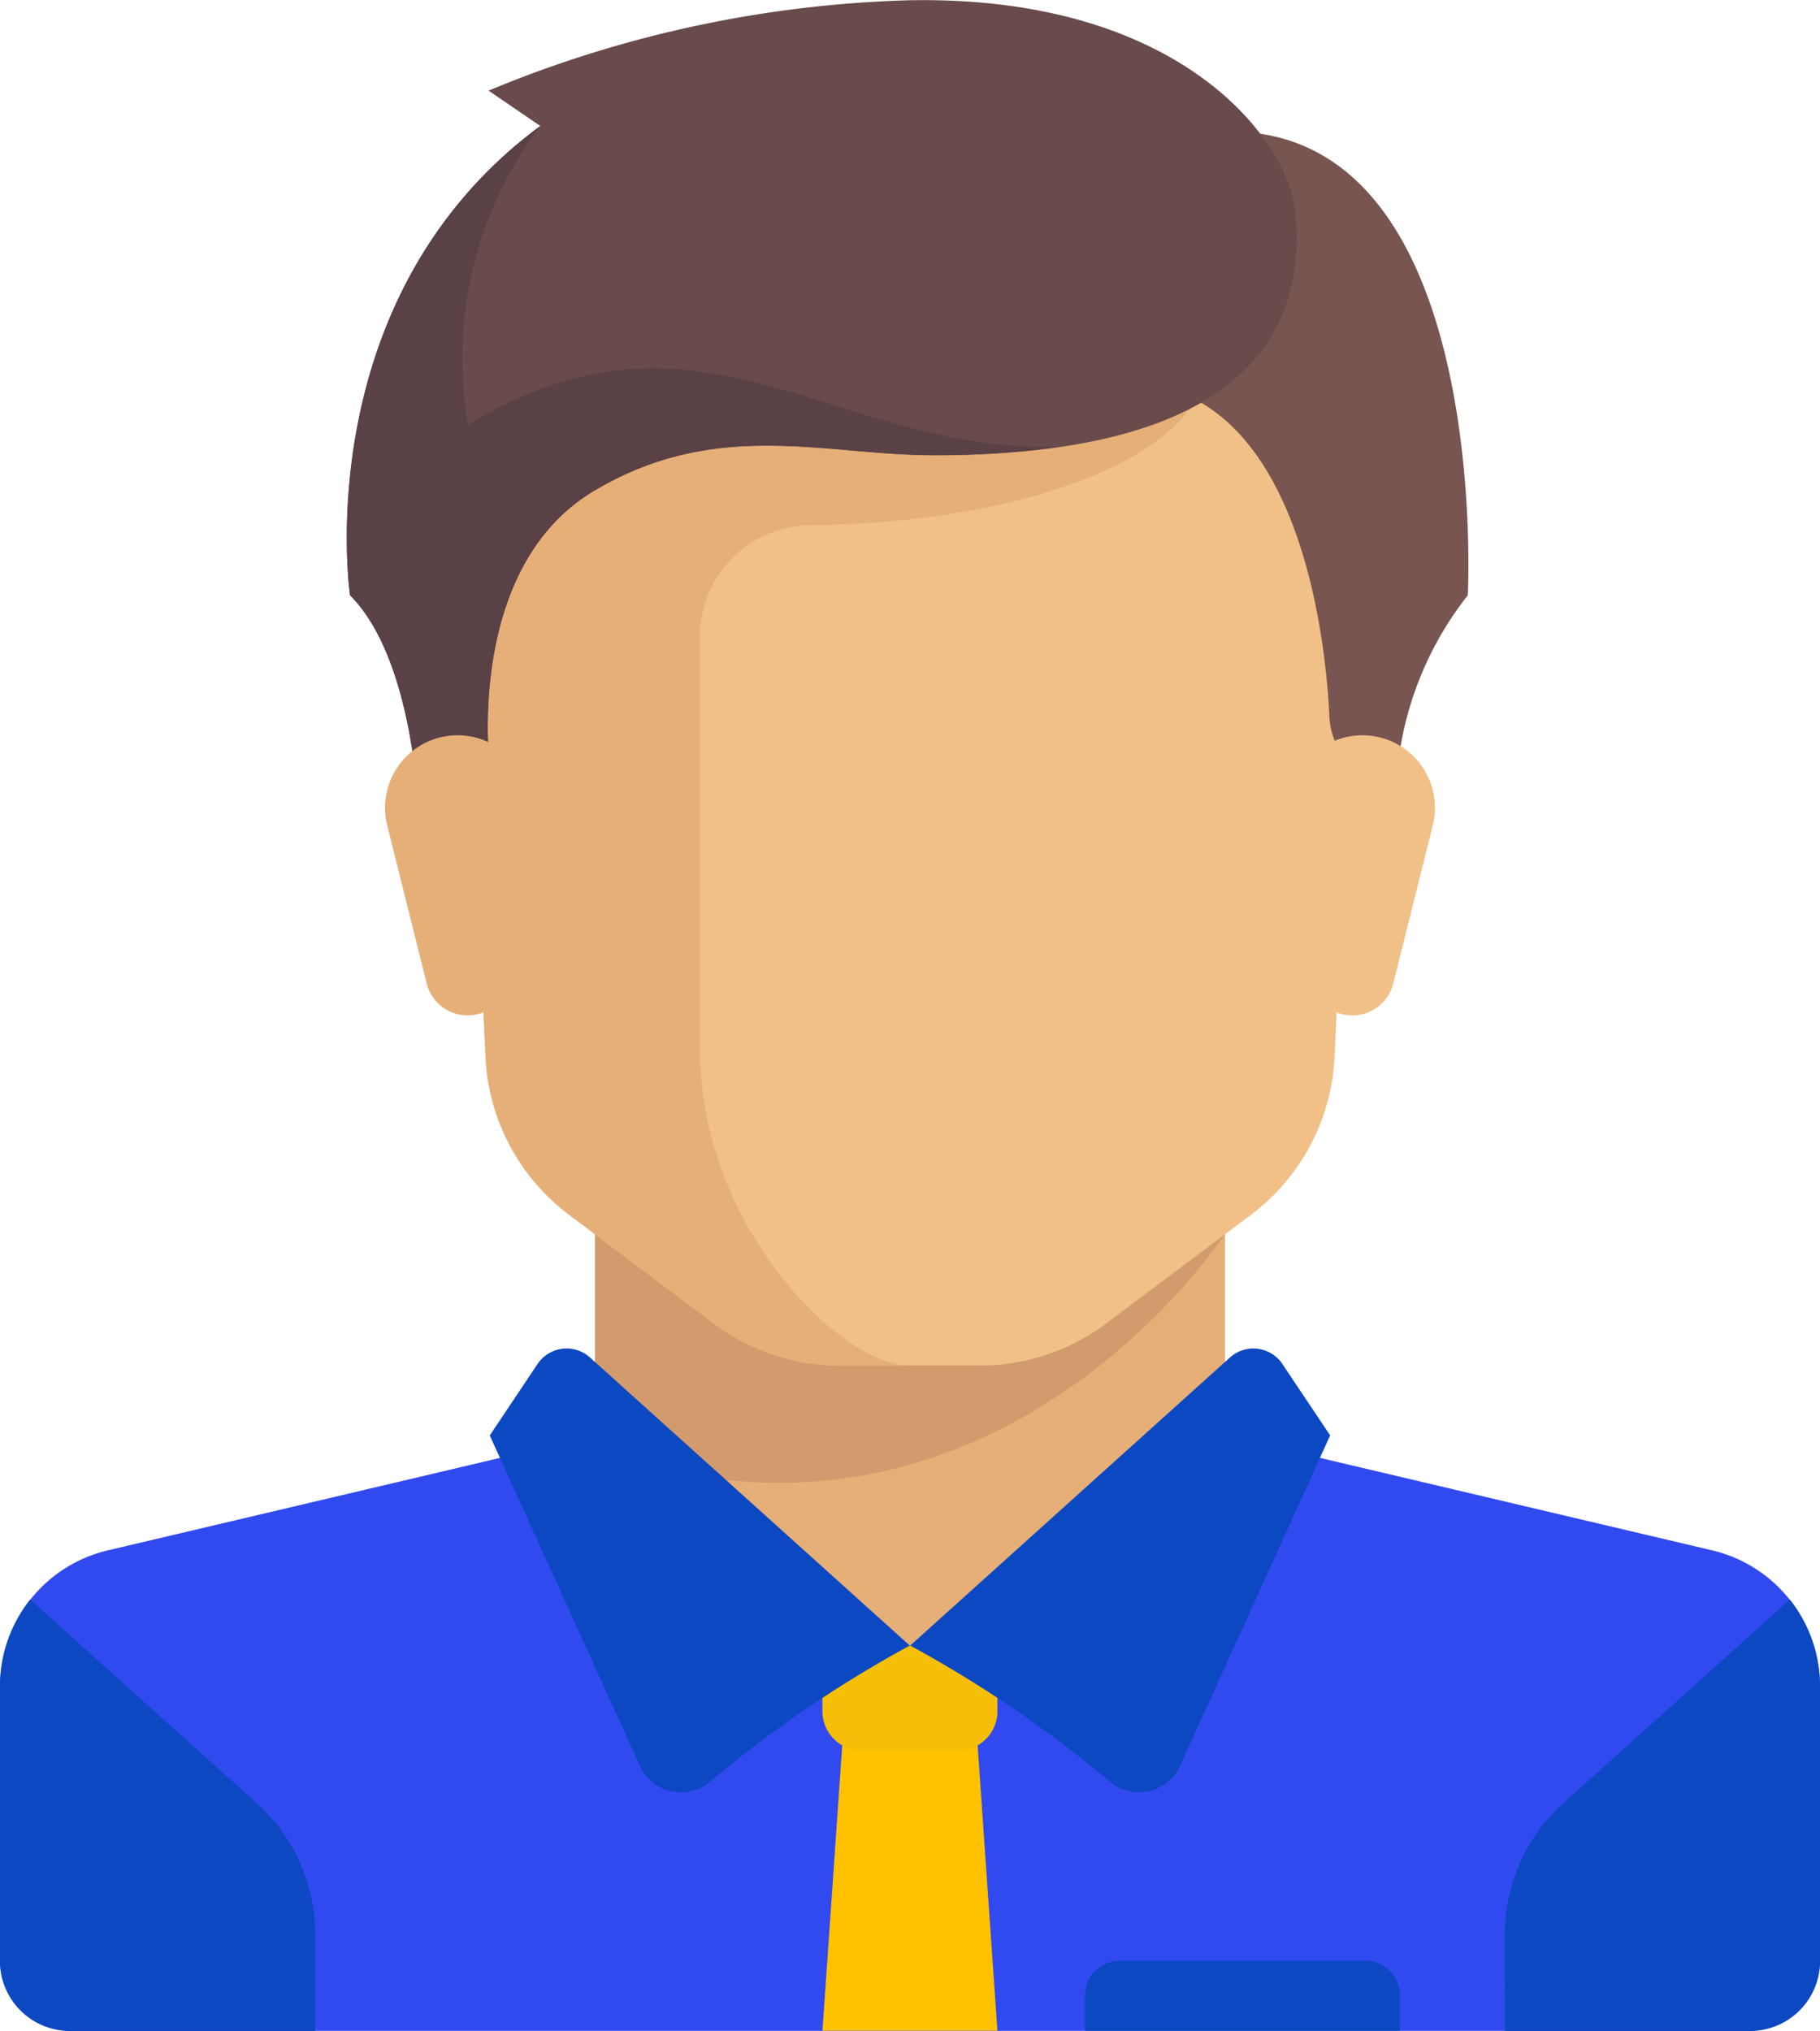 <svg xmlns="http://www.w3.org/2000/svg" width="38.142" height="42.545" viewBox="0 0 38.142 42.545">
  <defs>
    <style>
      .cls-1 {
        fill: #e6af78;
      }

      .cls-2 {
        fill: #314aef;
      }

      .cls-3 {
        fill: #d29b6e;
      }

      .cls-4 {
        fill: #f0c087;
      }

      .cls-5 {
        fill: #0b48c2;
      }

      .cls-6 {
        fill: #ffc100;
      }

      .cls-7 {
        fill: #f5be08;
      }

      .cls-8 {
        fill: #785550;
      }

      .cls-9 {
        fill: #694b4b;
      }

      .cls-10 {
        fill: #5a4146;
      }
    </style>
  </defs>
  <g id="man" transform="translate(-26.495 -0.001)">
    <path id="Path_19181" data-name="Path 19181" class="cls-1" d="M189.761,305.284V300.15h-13.2v5.134l6.6,5.868Z" transform="translate(-137.593 -275.208)"/>
    <path id="Path_19182" data-name="Path 19182" class="cls-2" d="M62.375,363.3,53.3,361.161a1.457,1.457,0,0,1-.381-.153L45.566,365.3,38.5,360.8a1.462,1.462,0,0,1-.668.361L28.757,363.3a2.934,2.934,0,0,0-2.262,2.856V371.9a1.467,1.467,0,0,0,1.467,1.467H63.17a1.467,1.467,0,0,0,1.467-1.467v-5.745A2.934,2.934,0,0,0,62.375,363.3Z" transform="translate(0 -330.818)"/>
    <path id="Path_19183" data-name="Path 19183" class="cls-3" d="M176.558,300.149v5.417c8.316,3,13.2-4.5,13.2-4.5v-.915h-13.2Z" transform="translate(-137.593 -275.207)"/>
    <path id="Path_19184" data-name="Path 19184" class="cls-4" d="M141.249,97.127l.639,14.062a4.4,4.4,0,0,0,1.756,3.321l3.033,2.275a4.4,4.4,0,0,0,2.641.88h2.934a4.4,4.4,0,0,0,2.641-.88l3.033-2.275a4.4,4.4,0,0,0,1.756-3.321l.639-14.062Z" transform="translate(-105.218 -89.055)"/>
    <path id="Path_19185" data-name="Path 19185" class="cls-1" d="M148.584,100.06c2.934,0,7.335-.733,8.379-2.934H141.249l.639,14.062a4.4,4.4,0,0,0,1.756,3.321l3.033,2.275a4.4,4.4,0,0,0,2.641.88h1.467c-1.467,0-4.4-2.934-4.4-6.6v-8.8A2.342,2.342,0,0,1,148.584,100.06Z" transform="translate(-105.218 -89.054)"/>
    <g id="Group_588" data-name="Group 588" transform="translate(26.495 33.516)">
      <path id="Path_19186" data-name="Path 19186" class="cls-5" d="M31.883,407.6l-4.753-4.27a2.929,2.929,0,0,0-.632,1.818V410.9a1.467,1.467,0,0,0,1.467,1.467H33.1V410.33A3.668,3.668,0,0,0,31.883,407.6Z" transform="translate(-26.498 -403.332)"/>
      <path id="Path_19187" data-name="Path 19187" class="cls-5" d="M407.28,407.6l4.753-4.27a2.929,2.929,0,0,1,.632,1.818V410.9a1.467,1.467,0,0,1-1.467,1.467h-5.134V410.33A3.667,3.667,0,0,1,407.28,407.6Z" transform="translate(-374.523 -403.332)"/>
    </g>
    <path id="Path_19188" data-name="Path 19188" class="cls-6" d="M237.6,439.158h-3.667l.458-6.6h2.751Z" transform="translate(-190.202 -396.612)"/>
    <path id="Path_19189" data-name="Path 19189" class="cls-7" d="M237.6,414.9h-3.667v1.38a.82.82,0,0,0,.82.82h2.027a.82.82,0,0,0,.82-.82V414.9Z" transform="translate(-190.202 -380.425)"/>
    <g id="Group_589" data-name="Group 589" transform="translate(36.764 28.255)">
      <path id="Path_19190" data-name="Path 19190" class="cls-5" d="M152.175,340.209l6.7,6.034a25.3,25.3,0,0,0-4.195,2.858.941.941,0,0,1-1.457-.33l-3.15-6.93,1-1.495A.733.733,0,0,1,152.175,340.209Z" transform="translate(-150.078 -340.021)"/>
      <path id="Path_19191" data-name="Path 19191" class="cls-5" d="M262.706,340.209l-6.7,6.034A25.3,25.3,0,0,1,260.2,349.1a.941.941,0,0,0,1.457-.33l3.15-6.93-1-1.495A.733.733,0,0,0,262.706,340.209Z" transform="translate(-247.2 -340.021)"/>
    </g>
    <path id="Path_19192" data-name="Path 19192" class="cls-8" d="M309.516,33.619l.688,4.859c3.139.628,3.591,5.554,3.656,6.961a1.446,1.446,0,0,0,.232.717l1.2,1.858a7.027,7.027,0,0,1,1.467-5.134S317.4,30.685,309.516,33.619Z" transform="translate(-259.503 -30.407)"/>
    <path id="Path_19193" data-name="Path 19193" class="cls-4" d="M354.812,187.285l-.828,3.312a.882.882,0,0,1-.856.668h0a.882.882,0,0,1-.875-.772l-.424-3.388a1.519,1.519,0,0,1,1.508-1.708h0A1.519,1.519,0,0,1,354.812,187.285Z" transform="translate(-298.29 -169.991)"/>
    <path id="Path_19194" data-name="Path 19194" class="cls-9" d="M116.922,1.9l1.085.741c-4.905,3.622-3.988,9.833-3.988,9.833,1.467,1.467,1.467,5.134,1.467,5.134l1.467-1.467s-.566-4.238,2.2-5.868c2.567-1.513,4.814-.733,7.106-.733,6.143,0,7.862-2.315,7.564-5.134-.154-1.459-2.385-4.5-8.068-4.4A24.7,24.7,0,0,0,116.922,1.9Z" transform="translate(-80.188 0)"/>
    <path id="Path_19195" data-name="Path 19195" class="cls-10" d="M116.494,38.009a8.057,8.057,0,0,1,1.513-6.258c-4.905,3.622-3.988,9.833-3.988,9.833,1.467,1.467,1.467,5.134,1.467,5.134l1.467-1.467s-.566-4.238,2.2-5.868c2.567-1.513,4.814-.733,7.106-.733a18.022,18.022,0,0,0,2.645-.182C124.172,38.627,121.384,35.044,116.494,38.009Z" transform="translate(-80.188 -29.112)"/>
    <path id="Path_19196" data-name="Path 19196" class="cls-1" d="M123.644,187.285l.828,3.312a.882.882,0,0,0,.856.668h0a.882.882,0,0,0,.875-.772l.424-3.388a1.519,1.519,0,0,0-1.508-1.708h0A1.519,1.519,0,0,0,123.644,187.285Z" transform="translate(-89.034 -169.991)"/>
    <path id="Path_19197" data-name="Path 19197" class="cls-5" d="M306.006,494.346h-5.134a.733.733,0,0,0-.733.733v.734h6.6v-.734A.734.734,0,0,0,306.006,494.346Z" transform="translate(-250.905 -453.267)"/>
  </g>
</svg>
